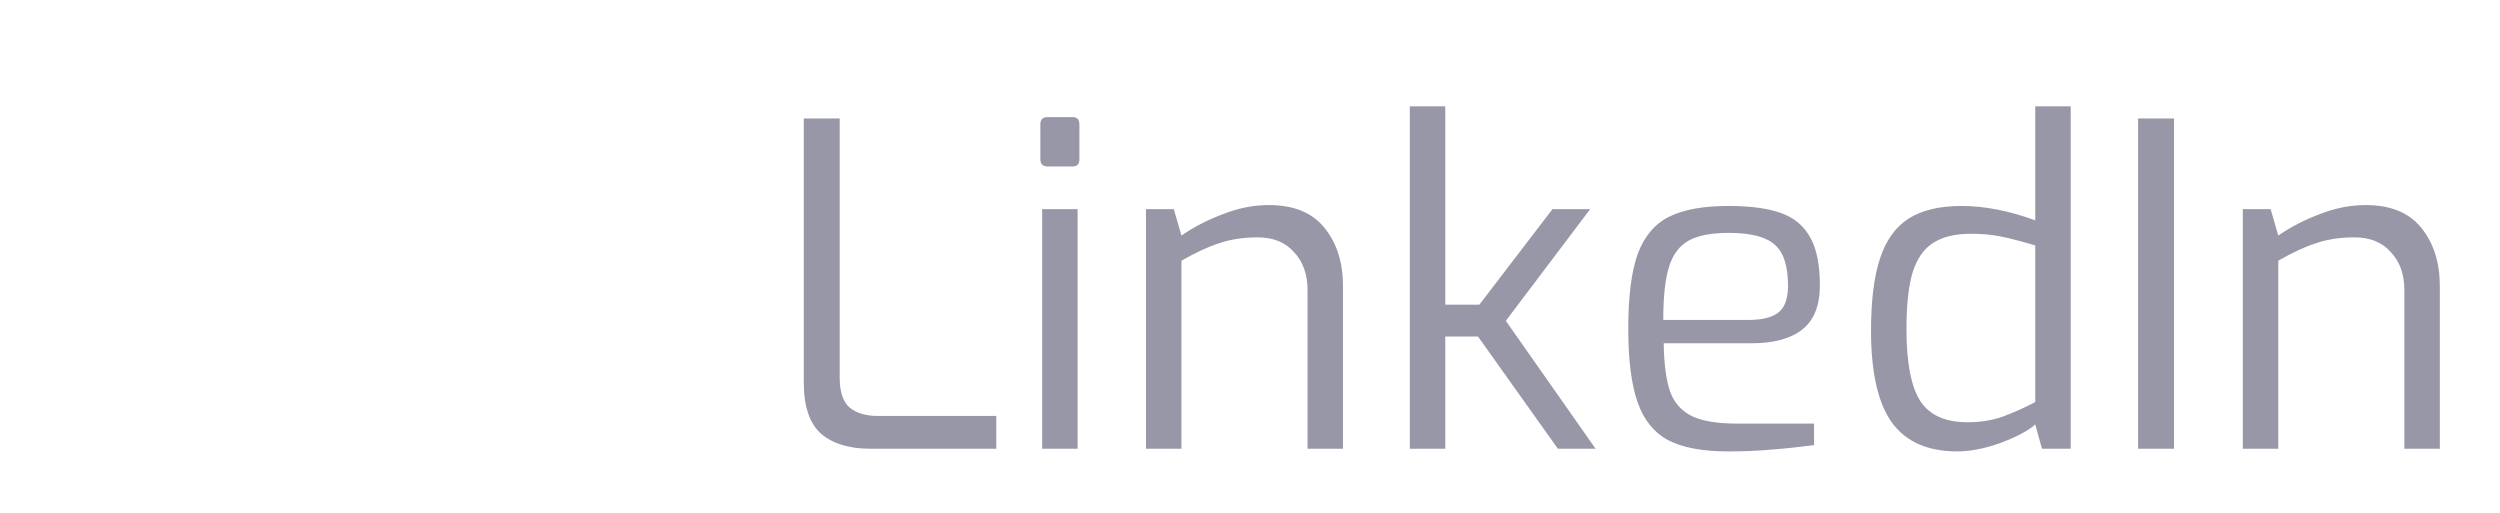 <svg width="78" height="16" viewBox="0 0 78 16" version="1.1" xmlns="http://www.w3.org/2000/svg" xmlns:xlink="http://www.w3.org/1999/xlink">
<title>linkedin</title>
<desc>Created using Figma</desc>
<g id="Canvas" transform="translate(-6724 -6307)">
<clipPath id="clip-0" clip-rule="evenodd">
<path d="M 6724 6307L 6802 6307L 6802 6323L 6724 6323L 6724 6307Z" fill="#FFFFFF"/>
</clipPath>
<g id="linkedin" clip-path="url(#clip-0)">
<g id="linkedin">
<g id="LinkedIn">
<use xlink:href="#path0_fill" transform="translate(6748 6307)" fill="#9797A7"/>
</g>
<g id="Group 15.1">
<g id="linkedin">
<g id="Group">
<g id="Vector" filter="url(#filter0_d)">
<use xlink:href="#path1_fill" transform="translate(6726 6307)" fill="#9797A7"/>
</g>
</g>
<g id="Group">
<g id="Vector">
<use xlink:href="#path2_fill" transform="translate(6728.42 6309.43)" fill="#FFFFFF"/>
</g>
<g id="Vector">
<use xlink:href="#path3_fill" transform="translate(6728.6 6313.13)" fill="#FFFFFF"/>
</g>
<g id="Vector">
<use xlink:href="#path4_fill" transform="translate(6732.37 6312.94)" fill="#FFFFFF"/>
</g>
</g>
</g>
</g>
</g>
</g>
</g>
<defs>
<filter id="filter0_d" filterUnits="userSpaceOnUse" x="6626" y="6257" width="216" height="216" color-interpolation-filters="sRGB">
<feFlood flood-opacity="0" result="BackgroundImageFix"/>
<feColorMatrix in="SourceAlpha" type="matrix" values="0 0 0 0 0 0 0 0 0 0 0 0 0 0 0 0 0 0 255 0"/>
<feOffset dx="0" dy="50"/>
<feGaussianBlur stdDeviation="50"/>
<feColorMatrix type="matrix" values="0 0 0 0 0.184 0 0 0 0 0.502 0 0 0 0 0.929 0 0 0 0.35 0"/>
<feBlend mode="normal" in2="BackgroundImageFix" result="effect1_dropShadow"/>
<feBlend mode="normal" in="SourceGraphic" in2="effect1_dropShadow" result="shape"/>
</filter>
<path id="path0_fill" d="M 3.15 14C 2.497 14 1.988 13.846 1.624 13.538C 1.26 13.221 1.078 12.684 1.078 11.928L 1.078 3.696L 2.198 3.696L 2.198 11.774C 2.198 12.231 2.305 12.549 2.52 12.726C 2.735 12.894 3.024 12.978 3.388 12.978L 7.084 12.978L 7.084 14L 3.15 14ZM 8.683 5.194C 8.618 5.194 8.562 5.175 8.515 5.138C 8.478 5.091 8.459 5.035 8.459 4.97L 8.459 3.878C 8.459 3.729 8.534 3.654 8.683 3.654L 9.467 3.654C 9.607 3.654 9.677 3.729 9.677 3.878L 9.677 4.97C 9.677 5.119 9.607 5.194 9.467 5.194L 8.683 5.194ZM 8.515 6.524L 9.621 6.524L 9.621 14L 8.515 14L 8.515 6.524ZM 11.755 6.524L 12.623 6.524L 12.861 7.35C 13.253 7.079 13.687 6.855 14.163 6.678C 14.639 6.491 15.115 6.398 15.591 6.398C 16.366 6.398 16.945 6.636 17.327 7.112C 17.71 7.588 17.901 8.19 17.901 8.918L 17.901 14L 16.795 14L 16.795 9.044C 16.795 8.559 16.655 8.167 16.375 7.868C 16.105 7.56 15.727 7.406 15.241 7.406C 14.793 7.406 14.392 7.467 14.037 7.588C 13.692 7.7 13.3 7.882 12.861 8.134L 12.861 14L 11.755 14L 11.755 6.524ZM 19.986 3.318L 21.092 3.318L 21.092 9.506L 22.156 9.506L 24.438 6.524L 25.614 6.524L 22.982 10.01L 25.782 14L 24.606 14L 22.114 10.5L 21.092 10.5L 21.092 14L 19.986 14L 19.986 3.318ZM 29.924 14.084C 29.121 14.084 28.496 13.967 28.048 13.734C 27.609 13.501 27.292 13.109 27.096 12.558C 26.9 12.007 26.802 11.237 26.802 10.248C 26.802 9.249 26.9 8.475 27.096 7.924C 27.301 7.373 27.628 6.986 28.076 6.762C 28.524 6.538 29.145 6.426 29.938 6.426C 30.619 6.426 31.165 6.501 31.576 6.65C 31.987 6.799 32.29 7.056 32.486 7.42C 32.682 7.775 32.78 8.269 32.78 8.904C 32.78 9.539 32.593 10.001 32.22 10.29C 31.856 10.57 31.333 10.71 30.652 10.71L 27.908 10.71C 27.917 11.354 27.983 11.853 28.104 12.208C 28.225 12.553 28.449 12.81 28.776 12.978C 29.103 13.137 29.574 13.216 30.19 13.216L 32.598 13.216L 32.598 13.888C 32.094 13.953 31.646 14 31.254 14.028C 30.862 14.065 30.419 14.084 29.924 14.084ZM 30.554 9.982C 30.983 9.982 31.296 9.903 31.492 9.744C 31.688 9.585 31.786 9.31 31.786 8.918C 31.786 8.293 31.646 7.863 31.366 7.63C 31.095 7.387 30.619 7.266 29.938 7.266C 29.397 7.266 28.981 7.345 28.692 7.504C 28.403 7.663 28.197 7.933 28.076 8.316C 27.955 8.699 27.894 9.254 27.894 9.982L 30.554 9.982ZM 37.064 14.084C 36.14 14.084 35.459 13.781 35.02 13.174C 34.591 12.567 34.376 11.615 34.376 10.318C 34.376 9.385 34.469 8.633 34.656 8.064C 34.843 7.495 35.142 7.079 35.552 6.818C 35.963 6.557 36.514 6.426 37.204 6.426C 37.913 6.426 38.679 6.575 39.5 6.874L 39.5 3.318L 40.606 3.318L 40.606 14L 39.71 14L 39.5 13.244C 39.276 13.44 38.917 13.631 38.422 13.818C 37.928 13.995 37.475 14.084 37.064 14.084ZM 37.386 13.174C 37.778 13.174 38.138 13.118 38.464 13.006C 38.8 12.885 39.145 12.731 39.5 12.544L 39.5 7.658C 39.062 7.527 38.702 7.434 38.422 7.378C 38.151 7.322 37.843 7.294 37.498 7.294C 37.004 7.294 36.611 7.387 36.322 7.574C 36.033 7.751 35.818 8.055 35.678 8.484C 35.547 8.913 35.482 9.511 35.482 10.276C 35.482 11.321 35.627 12.068 35.916 12.516C 36.206 12.955 36.696 13.174 37.386 13.174ZM 42.709 3.696L 43.829 3.696L 43.829 14L 42.709 14L 42.709 3.696ZM 45.976 6.524L 46.844 6.524L 47.082 7.35C 47.474 7.079 47.908 6.855 48.384 6.678C 48.86 6.491 49.336 6.398 49.812 6.398C 50.587 6.398 51.165 6.636 51.548 7.112C 51.931 7.588 52.122 8.19 52.122 8.918L 52.122 14L 51.016 14L 51.016 9.044C 51.016 8.559 50.876 8.167 50.596 7.868C 50.325 7.56 49.947 7.406 49.462 7.406C 49.014 7.406 48.613 7.467 48.258 7.588C 47.913 7.7 47.521 7.882 47.082 8.134L 47.082 14L 45.976 14L 45.976 6.524Z"/>
<path id="path1_fill" d="M 13 0L 3 0C 1.343 0 0 1.343 0 3L 0 13C 0 14.657 1.343 16 3 16L 13 16C 14.657 16 16 14.657 16 13L 16 3C 16 1.343 14.657 0 13 0Z"/>
<path id="path2_fill" d="M 1.348 2.64848e-07C 2.081 0.001 2.686 0.606 2.684 1.342C 2.682 2.113 2.042 2.695 1.339 2.678C 0.626 2.692 -0 2.097 2.78874e-08 1.337C 2.78874e-08 0.6 0.607 -0.001 1.348 2.64848e-07Z"/>
<path id="path3_fill" d="M 1.939 7.436L 0.369 7.436C 0.165 7.436 -1.26428e-07 7.271 -1.26428e-07 7.067L -1.26428e-07 0.369C -1.26428e-07 0.165 0.165 1.84285e-07 0.369 1.84285e-07L 1.939 1.84285e-07C 2.143 1.84285e-07 2.308 0.165 2.308 0.369L 2.308 7.067C 2.308 7.271 2.143 7.436 1.939 7.436Z"/>
<path id="path4_fill" d="M 7.21 2.543C 7.21 1.138 6.072 -2.31428e-07 4.668 -2.31428e-07L 4.265 -2.31428e-07C 3.497 -2.31428e-07 2.818 0.383 2.41 0.969C 2.365 1.033 2.324 1.099 2.286 1.168C 2.273 1.166 2.265 1.165 2.265 1.165L 2.265 0.343C 2.265 0.258 2.197 0.19 2.112 0.19L 0.153 0.19C 0.069 0.19 -2.31428e-07 0.258 -2.31428e-07 0.343L -2.31428e-07 7.473C -2.31428e-07 7.557 0.069 7.626 0.153 7.626L 2.155 7.626C 2.239 7.626 2.308 7.558 2.308 7.473L 2.308 3.354C 2.308 2.642 2.876 2.051 3.588 2.043C 3.951 2.039 4.281 2.185 4.518 2.422C 4.752 2.656 4.897 2.98 4.897 3.338L 4.897 7.474C 4.897 7.558 4.966 7.627 5.05 7.627L 7.057 7.627C 7.142 7.627 7.21 7.559 7.21 7.474L 7.21 2.543L 7.21 2.543Z"/>
</defs>
</svg>
